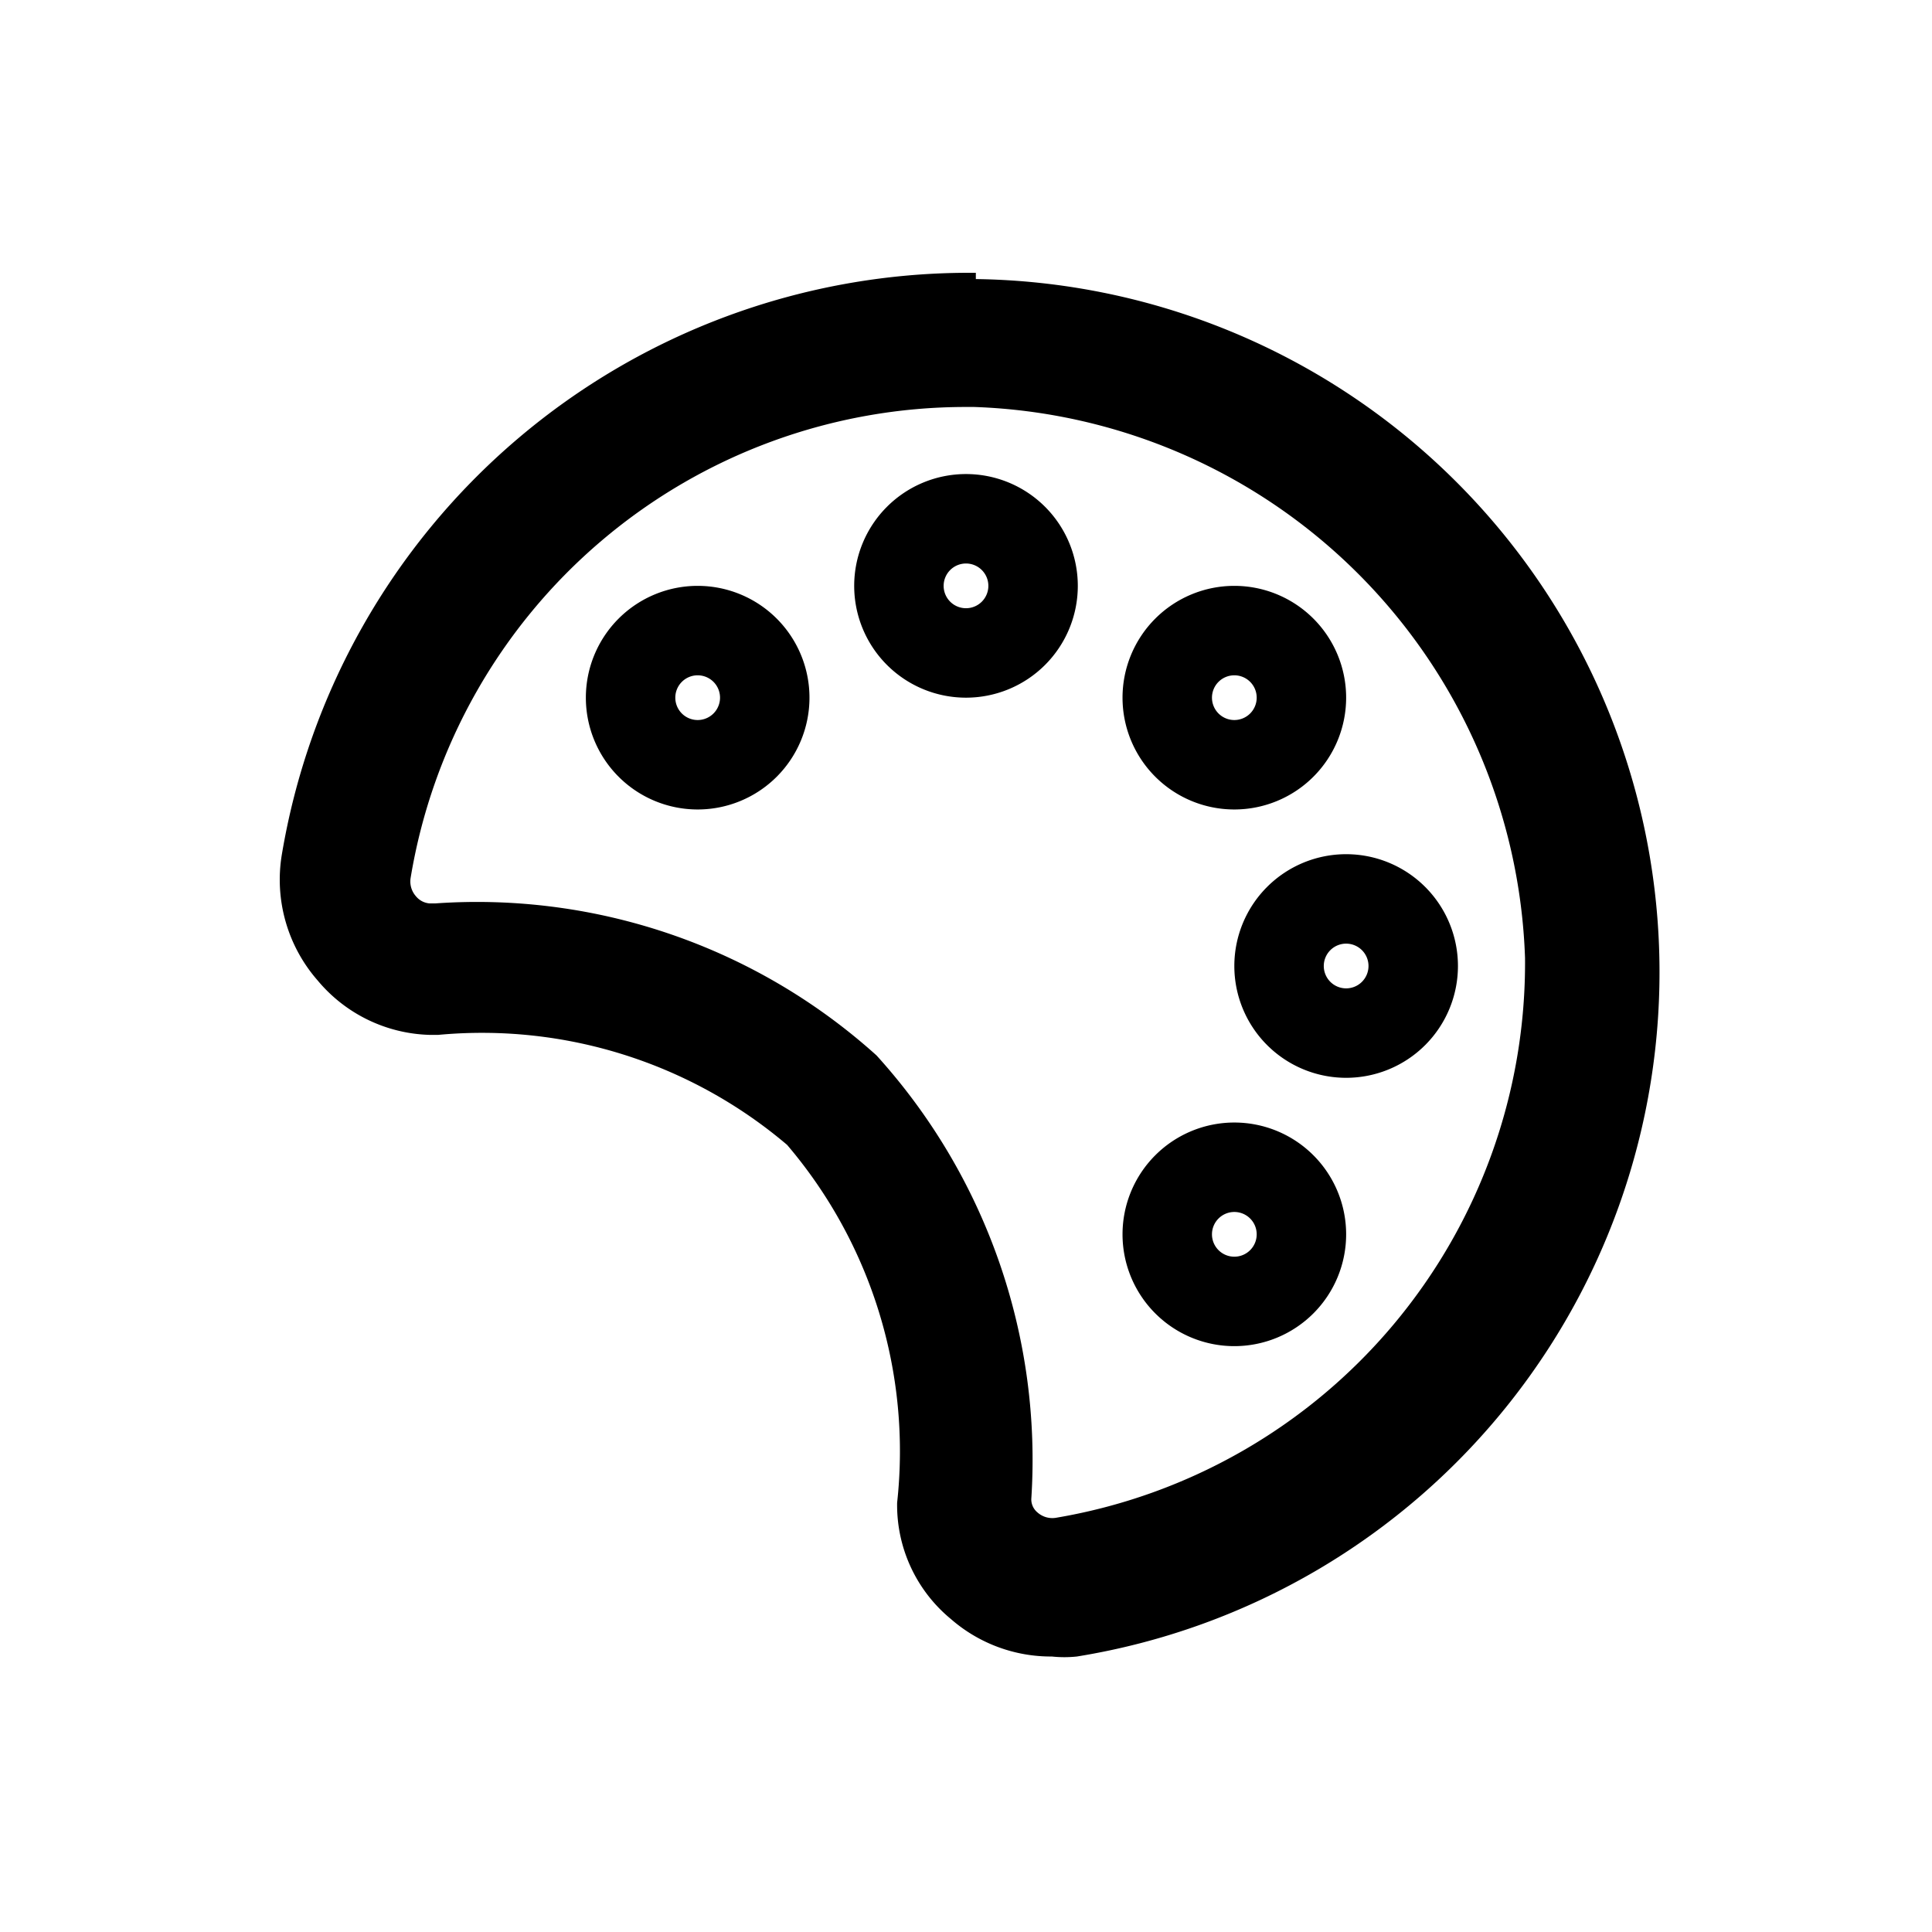 <svg xmlns="http://www.w3.org/2000/svg" width="100%" height="100%" viewBox="1.2 1.2 21.6 21.6"><path d="M12.11 4.25H12a7.79 7.79 0 00-7.65 6.51 1.71 1.71 0 00.4 1.4 1.69 1.69 0 001.25.61h.1A5.27 5.27 0 0110 14a5.28 5.28 0 011.23 4 1.65 1.65 0 00.6 1.3 1.7 1.7 0 001.13.42 1.32 1.32 0 00.28 0 7.75 7.75 0 00-1.13-15.4zM13 18.17a.25.25 0 01-.2-.06.19.19 0 01-.07-.15A6.73 6.73 0 0011 13a6.67 6.67 0 00-4.93-1.7H6a.22.22 0 01-.15-.08.25.25 0 01-.06-.2A6.29 6.29 0 0112 5.75h.09a6.38 6.38 0 016.16 6.16A6.29 6.29 0 0113 18.17z"/><path d="M9 7.75A1.25 1.25 0 1010.25 9 1.25 1.25 0 009 7.75zm0 1.5A.25.25 0 119.25 9a.25.25 0 01-.25.25zM12 6.5a1.25 1.25 0 101.25 1.25A1.25 1.25 0 0012 6.5zM12 8a.25.25 0 11.25-.25A.25.25 0 0112 8zM15 10.25A1.25 1.25 0 1013.75 9 1.25 1.25 0 0015 10.25zm0-1a.25.25 0 11.25-.25.25.25 0 01-.25.25zM16.25 10.75A1.25 1.25 0 1017.5 12a1.25 1.25 0 00-1.25-1.25zm0 1.5a.25.25 0 11.25-.25.25.25 0 01-.25.25zM15 13.75A1.25 1.25 0 1016.25 15 1.25 1.25 0 0015 13.75zm0 1.5a.25.25 0 11.25-.25.25.25 0 01-.25.25z"/></svg>